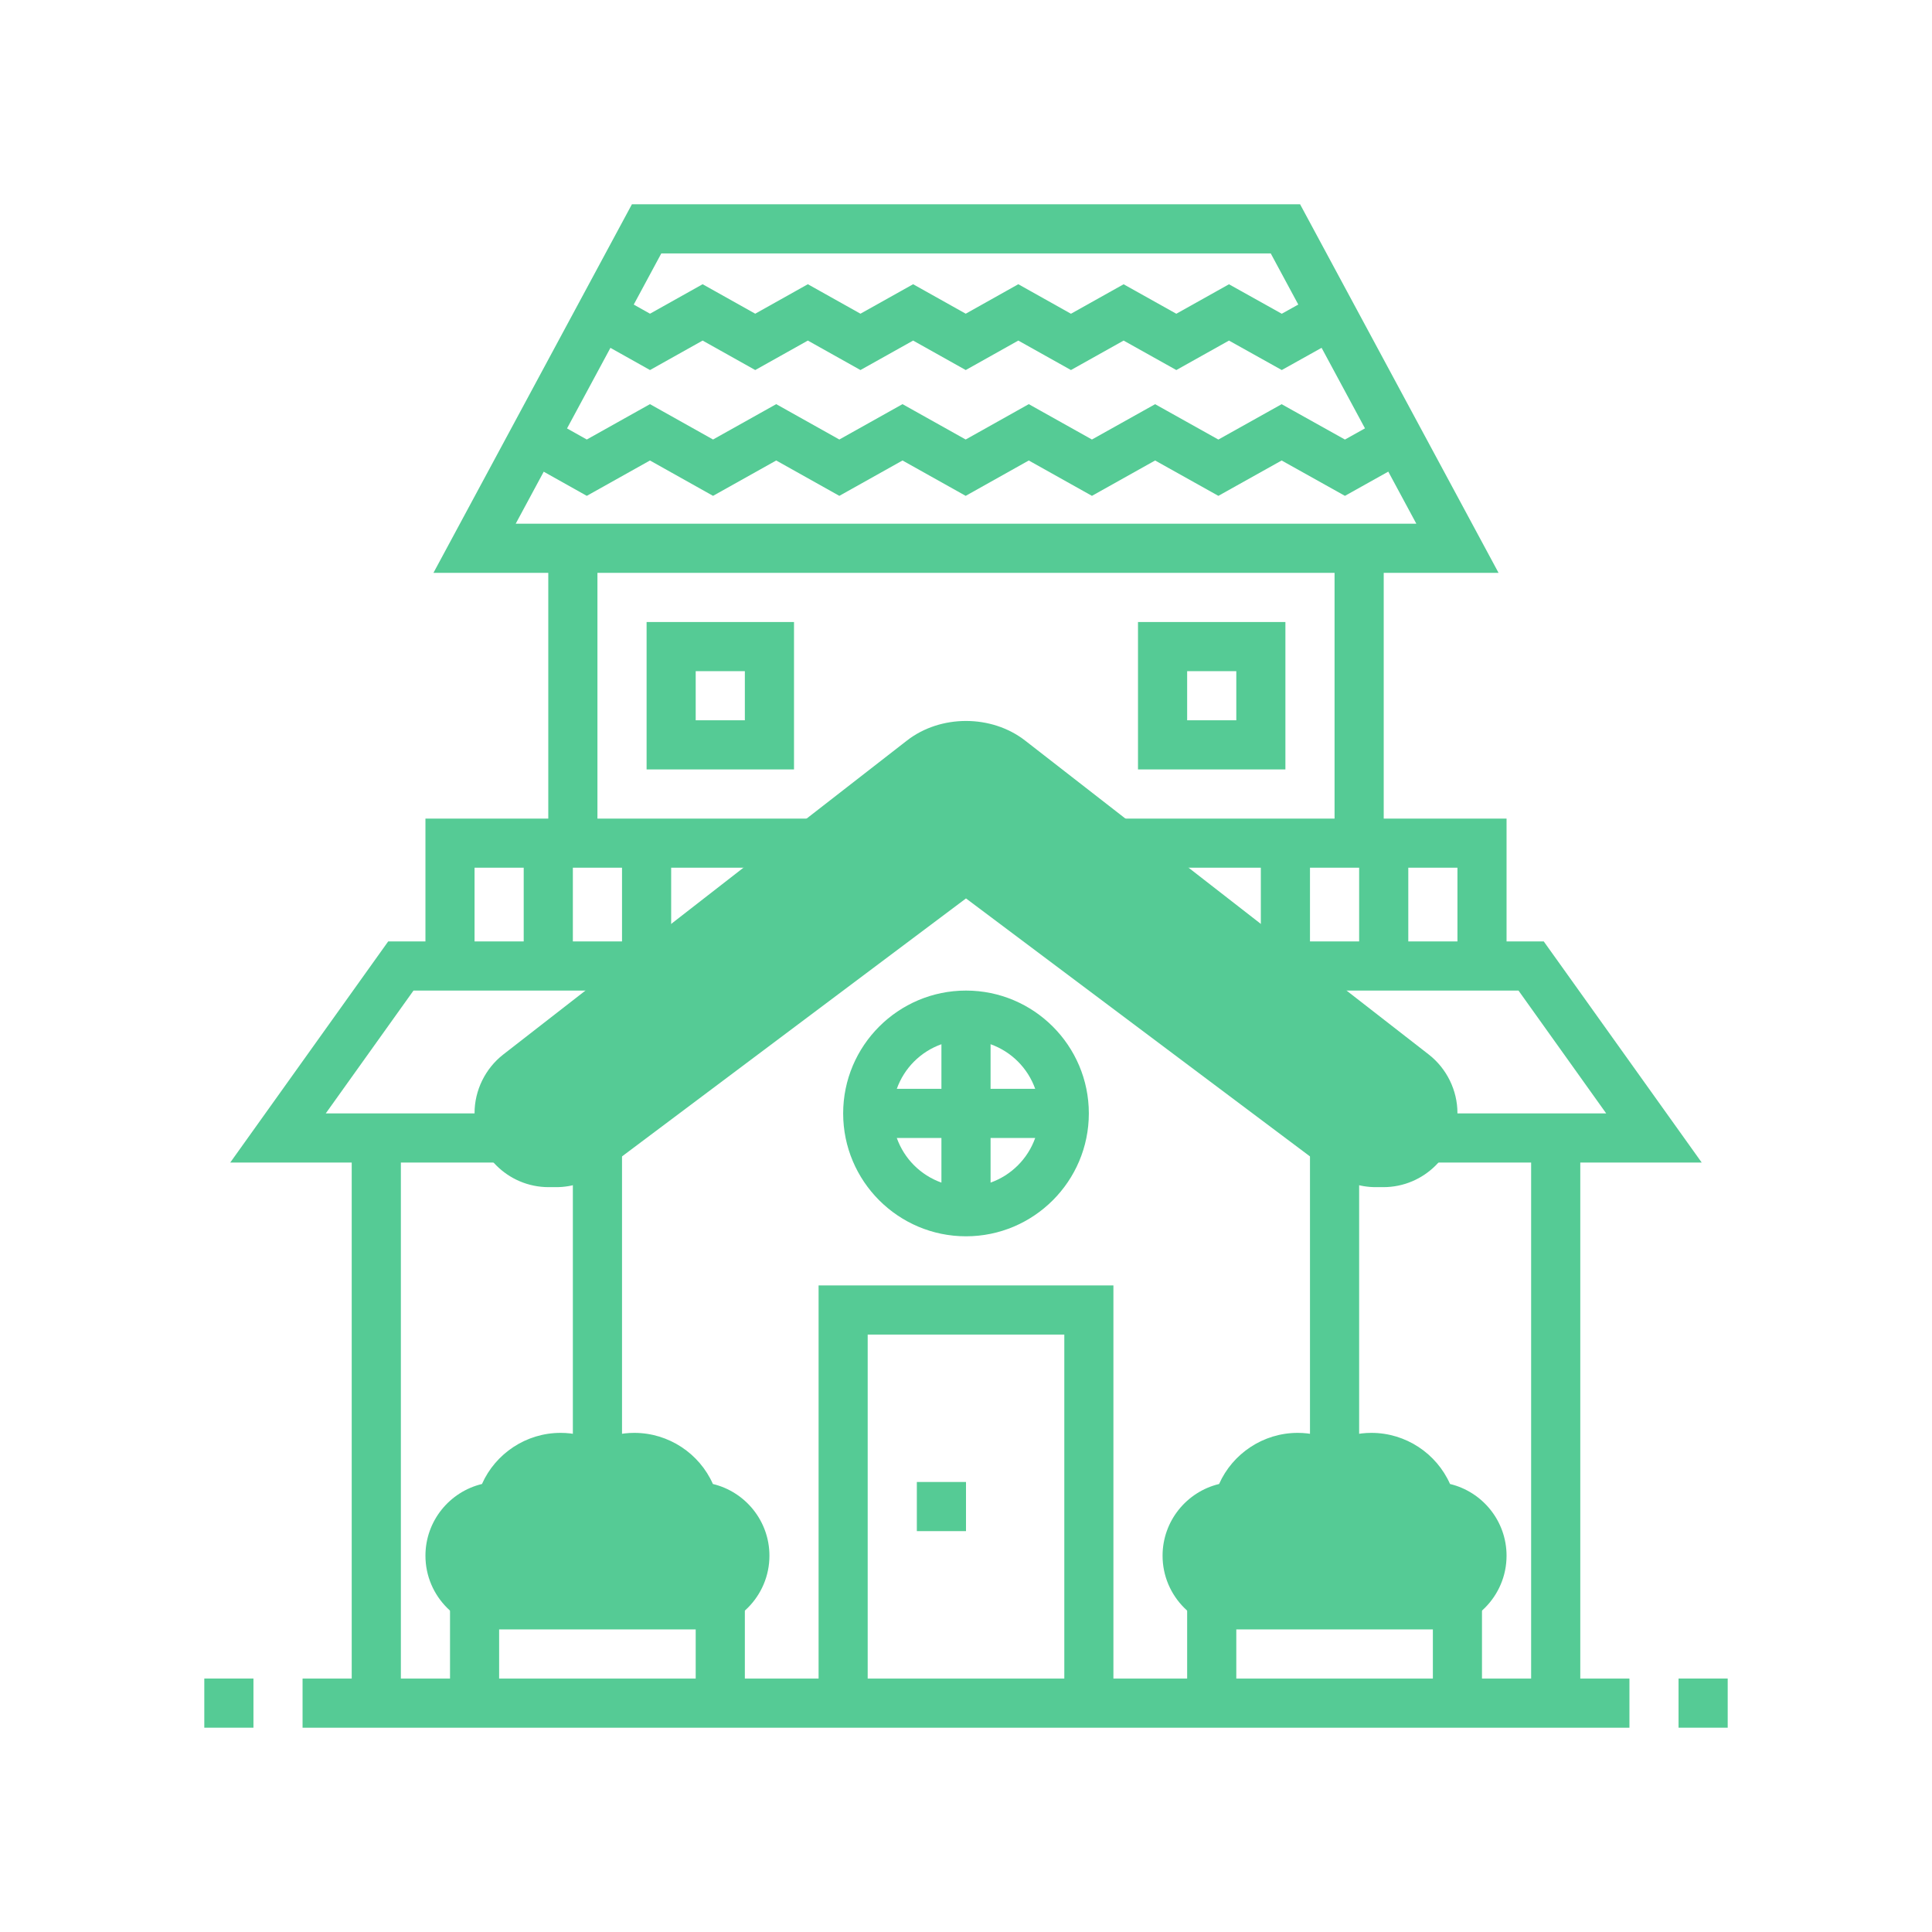<svg width="43" height="43" viewBox="0 0 43 43" fill="none" xmlns="http://www.w3.org/2000/svg">
<g filter="url(#filter0_d)">
<path d="M21.494 4.236L20.323 3.58L19.151 4.236L17.98 3.58L16.809 4.236L15.638 3.58L14.467 4.236L13.029 3.43L13.564 2.476L14.467 2.982L15.638 2.326L16.809 2.982L17.98 2.326L19.151 2.982L20.323 2.326L21.494 2.982L22.664 2.326L23.836 2.983L25.008 2.327L26.181 2.983L27.353 2.327L28.528 2.983L29.437 2.476L29.97 3.431L28.528 4.236L27.353 3.58L26.181 4.236L25.008 3.58L23.836 4.236L22.664 3.58L21.494 4.236Z" fill="#55CB95"/>
<path d="M13.06 7.036L11.389 6.099L11.924 5.145L13.06 5.782L14.466 4.995L15.87 5.782L17.276 4.995L18.681 5.782L20.087 4.995L21.493 5.782L22.897 4.995L24.303 5.782L25.709 4.996L27.117 5.783L28.525 4.996L29.934 5.783L31.077 5.144L31.61 6.099L29.934 7.036L28.525 6.249L27.117 7.036L25.709 6.249L24.303 7.036L22.897 6.249L21.493 7.036L20.087 6.249L18.681 7.036L17.276 6.249L15.87 7.036L14.466 6.249L13.06 7.036Z" fill="#55CB95"/>
<path d="M35.172 21.875H37.875L34.359 16.953H33.531V14.219H30.797V8.75H33.353L28.936 0.547H14.064L9.647 8.75H12.203V14.219H9.469V16.953H8.64L5.124 21.875H7.828V33.359H6.734V34.453H36.266V33.359H35.172V21.875ZM32.438 16.953H31.344V15.312H32.438V16.953ZM29.156 15.312H30.25V16.953H29.156V15.312ZM14.718 1.641H28.283L31.523 7.656H11.478L14.718 1.641ZM13.844 16.953H12.75V15.312H13.844V16.953ZM10.562 15.312H11.656V16.953H10.562V15.312ZM8.922 21.875H11.109V20.781H7.25L9.203 18.047H14.391V17.5H14.938V15.312H18.219V14.219H13.297V8.75H29.703V14.219H24.781V15.312H28.062V17.5H28.609V18.047H33.797L35.749 20.781H31.891V21.875H34.078V33.359H32.984V31.719H31.891V33.359H27.516V31.719H26.422V33.359H24.781V24.609H18.219V33.359H16.578V31.719H15.484V33.359H11.109V31.719H10.016V33.359H8.922V21.875ZM23.688 33.359H19.312V25.703H23.688V33.359Z" fill="#55CB95"/>
<path d="M21.5 23.516C23.008 23.516 24.234 22.289 24.234 20.781C24.234 19.273 23.008 18.047 21.5 18.047C19.992 18.047 18.766 19.273 18.766 20.781C18.766 22.289 19.992 23.516 21.5 23.516ZM19.96 21.328H20.953V22.321C20.49 22.156 20.125 21.791 19.96 21.328ZM22.047 22.321V21.328H23.04C22.875 21.791 22.51 22.156 22.047 22.321ZM23.04 20.234H22.047V19.241C22.51 19.406 22.875 19.771 23.04 20.234ZM20.953 19.241V20.234H19.96C20.125 19.771 20.49 19.406 20.953 19.241Z" fill="#55CB95"/>
<path d="M13.844 21.328H12.75V28.438H13.844V21.328Z" fill="#55CB95"/>
<path d="M30.25 21.328H29.156V28.438H30.25V21.328Z" fill="#55CB95"/>
<path d="M21.5 28.984H20.406V30.078H21.5V28.984Z" fill="#55CB95"/>
<path d="M28.609 9.844H25.328V13.125H28.609V9.844ZM27.516 12.031H26.422V10.938H27.516V12.031Z" fill="#55CB95"/>
<path d="M14.391 13.125H17.672V9.844H14.391V13.125ZM15.484 10.938H16.578V12.031H15.484V10.938Z" fill="#55CB95"/>
<path d="M38.453 33.359H37.359V34.453H38.453V33.359Z" fill="#55CB95"/>
<path d="M5.641 33.359H4.547V34.453H5.641V33.359Z" fill="#55CB95"/>
<path d="M15.484 32.266H11.109C10.205 32.266 9.469 31.529 9.469 30.625C9.469 29.852 10.006 29.202 10.727 29.029C11.028 28.351 11.71 27.891 12.477 27.891C12.763 27.891 13.041 27.955 13.297 28.079C13.553 27.955 13.831 27.891 14.117 27.891C14.884 27.891 15.566 28.351 15.867 29.029C16.588 29.202 17.125 29.852 17.125 30.625C17.125 31.529 16.389 32.266 15.484 32.266Z" fill="#55CB95"/>
<path d="M31.891 32.266H27.516C26.611 32.266 25.875 31.529 25.875 30.625C25.875 29.852 26.412 29.202 27.133 29.029C27.434 28.351 28.116 27.891 28.883 27.891C29.169 27.891 29.447 27.955 29.703 28.079C29.959 27.955 30.237 27.891 30.523 27.891C31.29 27.891 31.972 28.351 32.273 29.029C32.994 29.202 33.531 29.852 33.531 30.625C33.531 31.529 32.795 32.266 31.891 32.266Z" fill="#55CB95"/>
<path d="M30.789 22.422H30.617C30.263 22.422 29.912 22.304 29.628 22.092L21.5 15.996L13.372 22.092C13.088 22.304 12.737 22.422 12.383 22.422H12.211C11.302 22.422 10.562 21.682 10.562 20.773C10.562 20.268 10.801 19.782 11.199 19.471L20.186 12.482C20.933 11.901 22.067 11.901 22.815 12.482L31.802 19.472C32.199 19.782 32.438 20.268 32.438 20.773C32.438 21.682 31.698 22.422 30.789 22.422Z" fill="#55CB95"/>
</g>
<defs>
<filter id="filter0_d" x="0" y="0" width="43" height="43" filterUnits="userSpaceOnUse" color-interpolation-filters="sRGB">
<feFlood flood-opacity="0" result="BackgroundImageFix"/>
<feColorMatrix in="SourceAlpha" type="matrix" values="0 0 0 0 0 0 0 0 0 0 0 0 0 0 0 0 0 0 127 0" result="hardAlpha"/>
<feOffset dy="4"/>
<feGaussianBlur stdDeviation="2"/>
<feComposite in2="hardAlpha" operator="out"/>
<feColorMatrix type="matrix" values="0 0 0 0 0 0 0 0 0 0 0 0 0 0 0 0 0 0 0.25 0"/>
<feBlend mode="normal" in2="BackgroundImageFix" result="effect1_dropShadow"/>
<feBlend mode="normal" in="SourceGraphic" in2="effect1_dropShadow" result="shape"/>
</filter>
</defs>
</svg>
